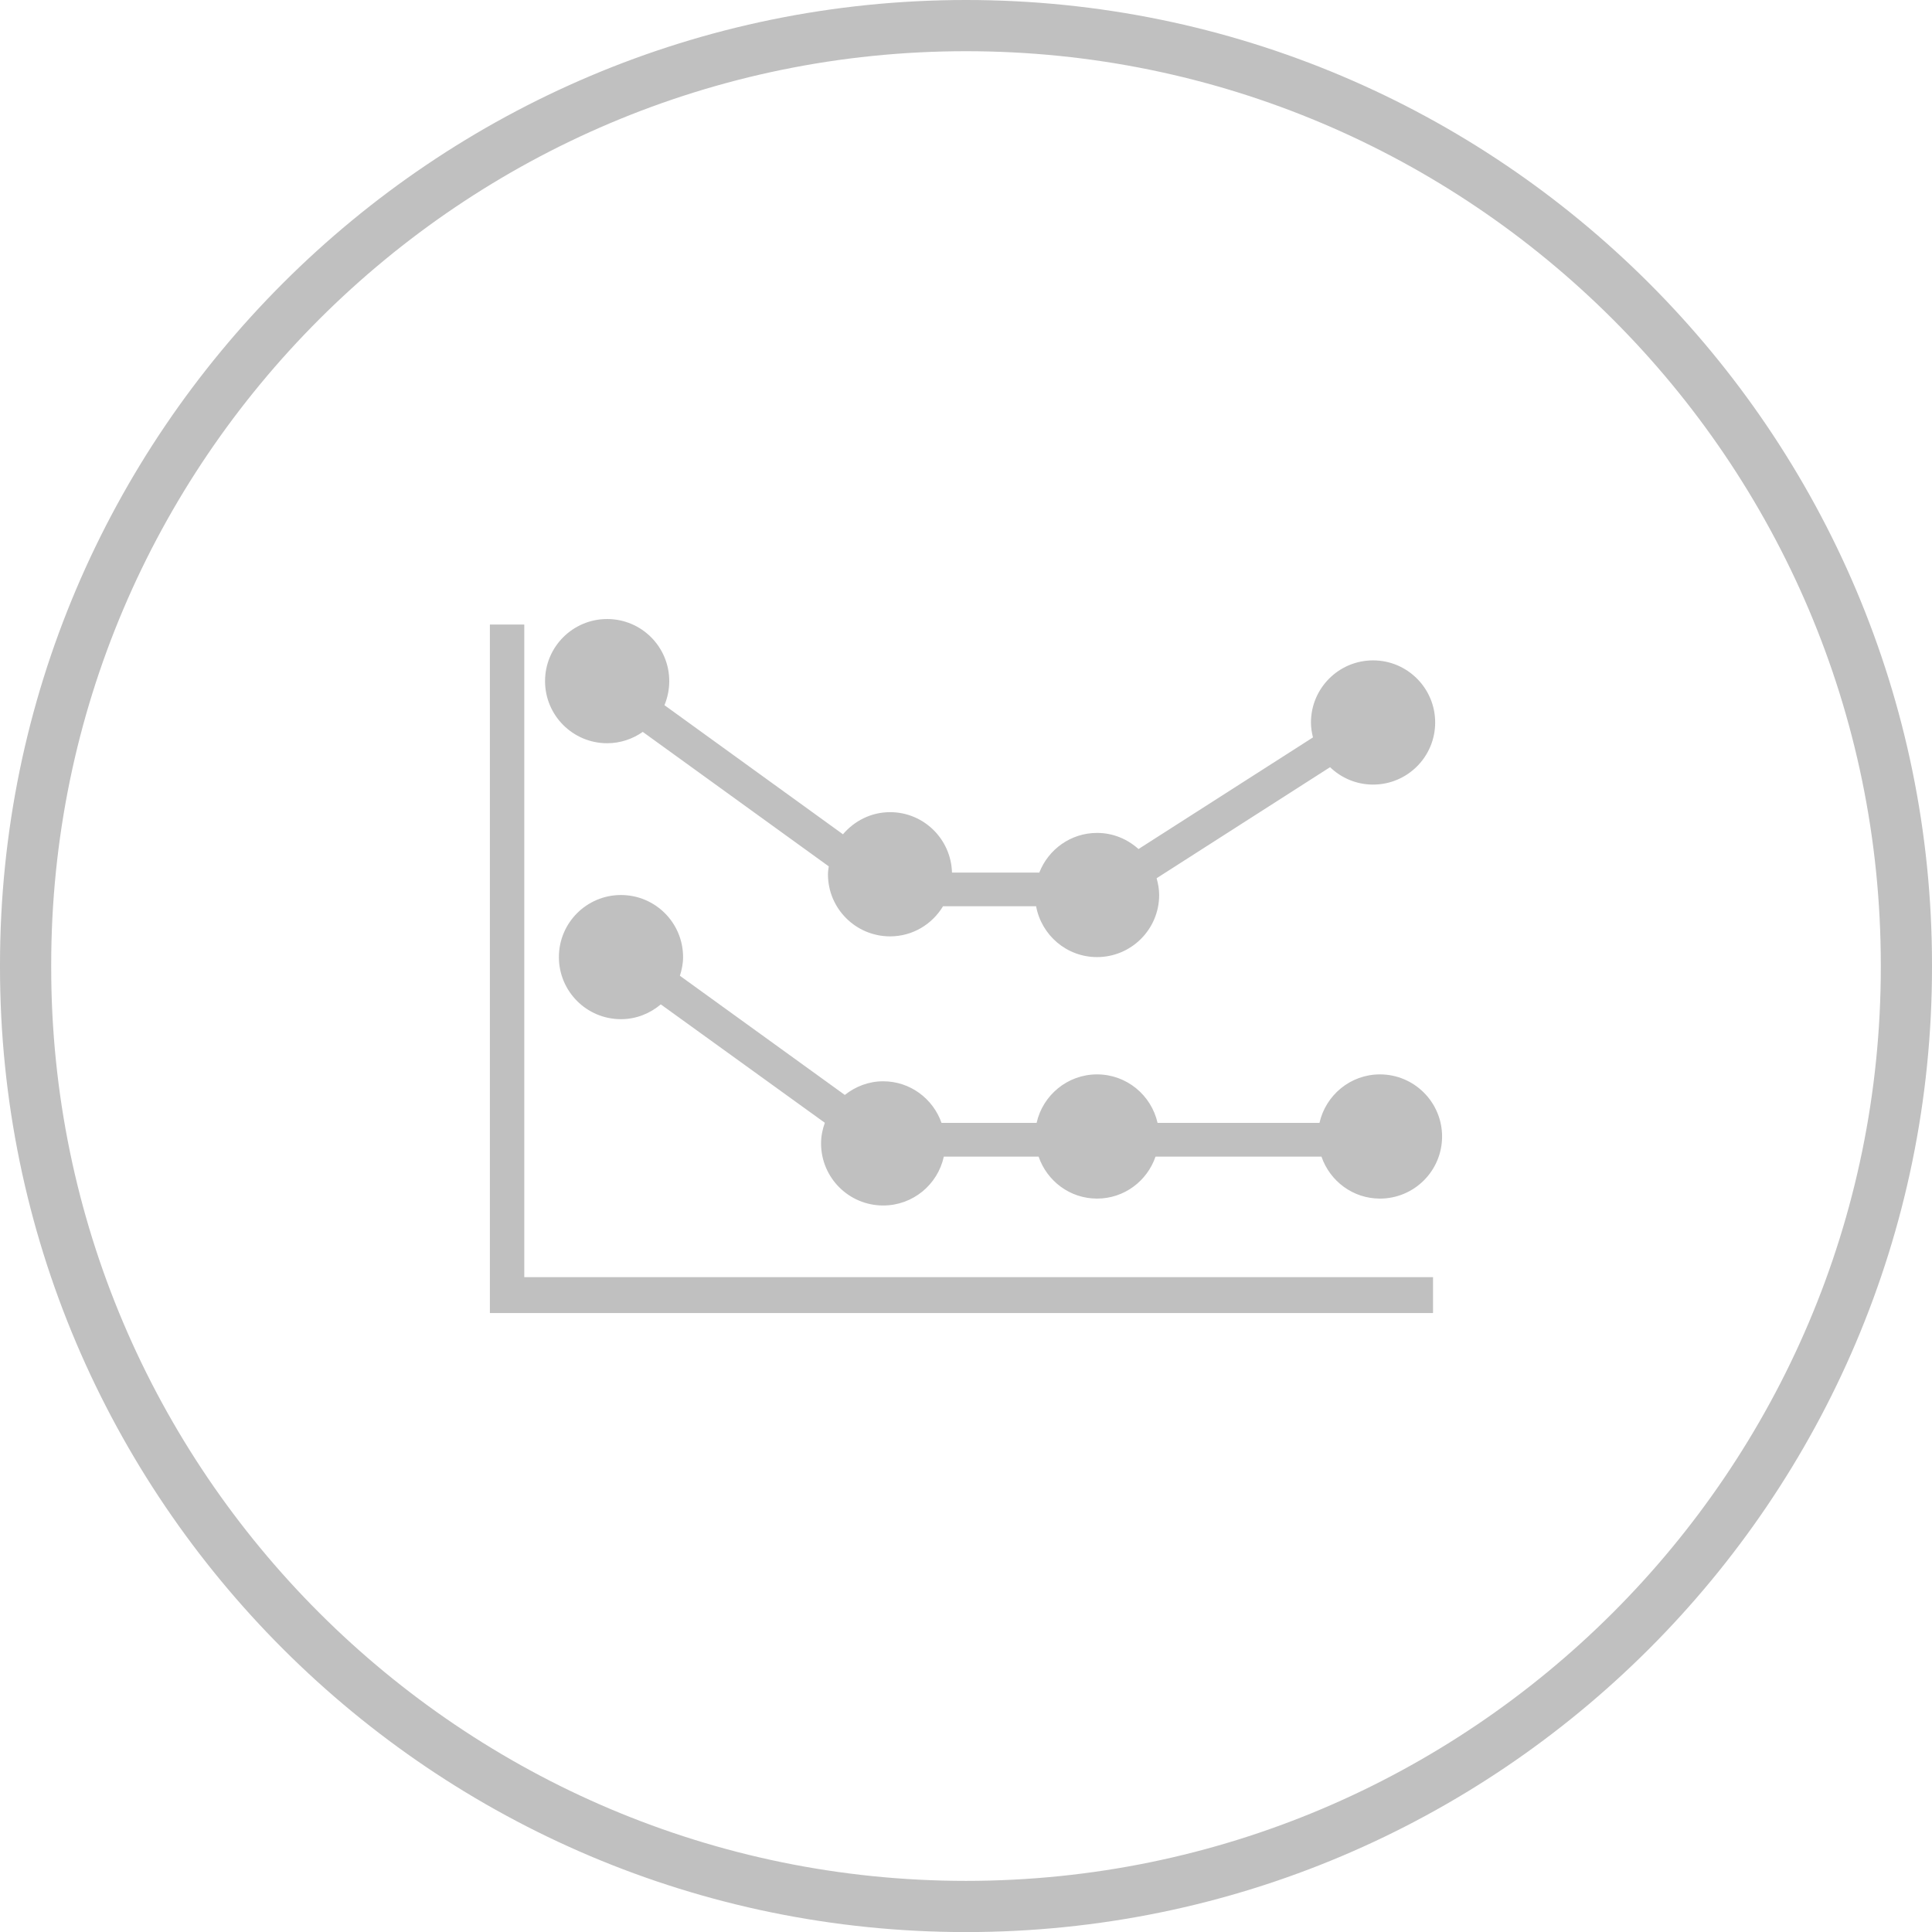 <?xml version="1.0" encoding="iso-8859-1"?>
<!-- Generator: Adobe Illustrator 17.1.0, SVG Export Plug-In . SVG Version: 6.00 Build 0)  -->
<!DOCTYPE svg PUBLIC "-//W3C//DTD SVG 1.1//EN" "http://www.w3.org/Graphics/SVG/1.1/DTD/svg11.dtd">
<svg version="1.1" xmlns="http://www.w3.org/2000/svg" xmlns:xlink="http://www.w3.org/1999/xlink" x="0px" y="0px"
	 viewBox="0 0 1009.961 1010" style="enable-background:new 0 0 1009.961 1010;" xml:space="preserve">
<g id="graph-24">
	<g id="label_24_">
		<path style="fill:#C0C0C0;" d="M504.99,1010C226.532,1010,0,783.768,0,505.683v-1.385C0,226.232,226.532,0,504.99,0
			c278.452,0,504.971,226.232,504.971,504.298v1.385C1009.961,783.768,783.441,1010,504.99,1010L504.99,1010z M504.99,26.767
			c-263.689,0-478.224,214.221-478.224,477.531v1.424c0,263.278,214.535,477.512,478.224,477.512
			c263.682,0,478.205-214.234,478.205-477.551v-1.385C983.194,240.987,768.672,26.767,504.99,26.767L504.99,26.767z"/>
	</g>
	<g id="graph-24_4_">
		<polygon style="fill:#C0C0C0;" points="274.066,326.488 256.096,326.488 256.096,667.633 256.096,686.4 274.066,686.4 
			749.121,686.4 749.121,667.633 274.066,667.633 		"/>
		<path style="fill:#C0C0C0;" d="M317.391,388.528c6.927,0,13.331-2.222,18.611-5.934l97.236,70.301
			c-0.183,1.372-0.418,2.705-0.418,4.143c0,17.957,14.56,32.452,32.477,32.452c11.789,0,22.009-6.326,27.694-15.762h48.638
			c2.771,15.121,15.944,26.596,31.863,26.596c17.932,0,32.465-14.559,32.465-32.451c0-3.058-0.549-5.973-1.333-8.769l90.676-58.055
			c5.829,5.62,13.749,9.097,22.479,9.097c17.931,0,32.464-14.521,32.464-32.465c0-17.905-14.533-32.464-32.464-32.464
			c-17.932,0-32.465,14.56-32.465,32.464c0,2.719,0.418,5.28,1.046,7.803l-91.199,58.355c-5.75-5.175-13.305-8.43-21.669-8.43
			c-13.749,0-25.459,8.613-30.19,20.741h-45.644c-0.484-17.5-14.756-31.589-32.36-31.589c-9.893,0-18.676,4.561-24.636,11.566
			l-93.316-67.491c1.594-3.868,2.509-8.129,2.509-12.573c0-17.958-14.533-32.464-32.464-32.464
			c-17.905,0-32.464,14.507-32.464,32.464C284.927,373.995,299.486,388.528,317.391,388.528z"/>
		<path style="fill:#C0C0C0;" d="M461.691,630.176c15.54,0,28.504-10.926,31.693-25.537h49.553
			c4.391,12.729,16.336,21.93,30.556,21.93c14.22,0,26.191-9.2,30.557-21.93h86.755c4.392,12.729,16.363,21.93,30.557,21.93
			c17.931,0,32.49-14.533,32.49-32.464c0-17.905-14.56-32.465-32.49-32.465c-15.448,0-28.335,10.874-31.603,25.354h-84.638
			c-3.268-14.48-16.153-25.354-31.628-25.354c-15.448,0-28.387,10.874-31.602,25.354h-49.71
			c-4.417-12.625-16.363-21.747-30.491-21.747c-7.62,0-14.52,2.745-20.062,7.136l-86.206-62.295c0.98-3.098,1.66-6.339,1.66-9.764
			c0-17.931-14.546-32.451-32.478-32.451c-17.905,0-32.438,14.521-32.438,32.451c0,17.932,14.533,32.458,32.438,32.458
			c7.973,0,15.187-2.979,20.833-7.737l85.749,61.897c-1.215,3.397-1.974,6.979-1.974,10.768
			C429.213,615.643,443.746,630.176,461.691,630.176z"/>
	</g>
</g>
<g id="Layer_1">
</g>
</svg>
